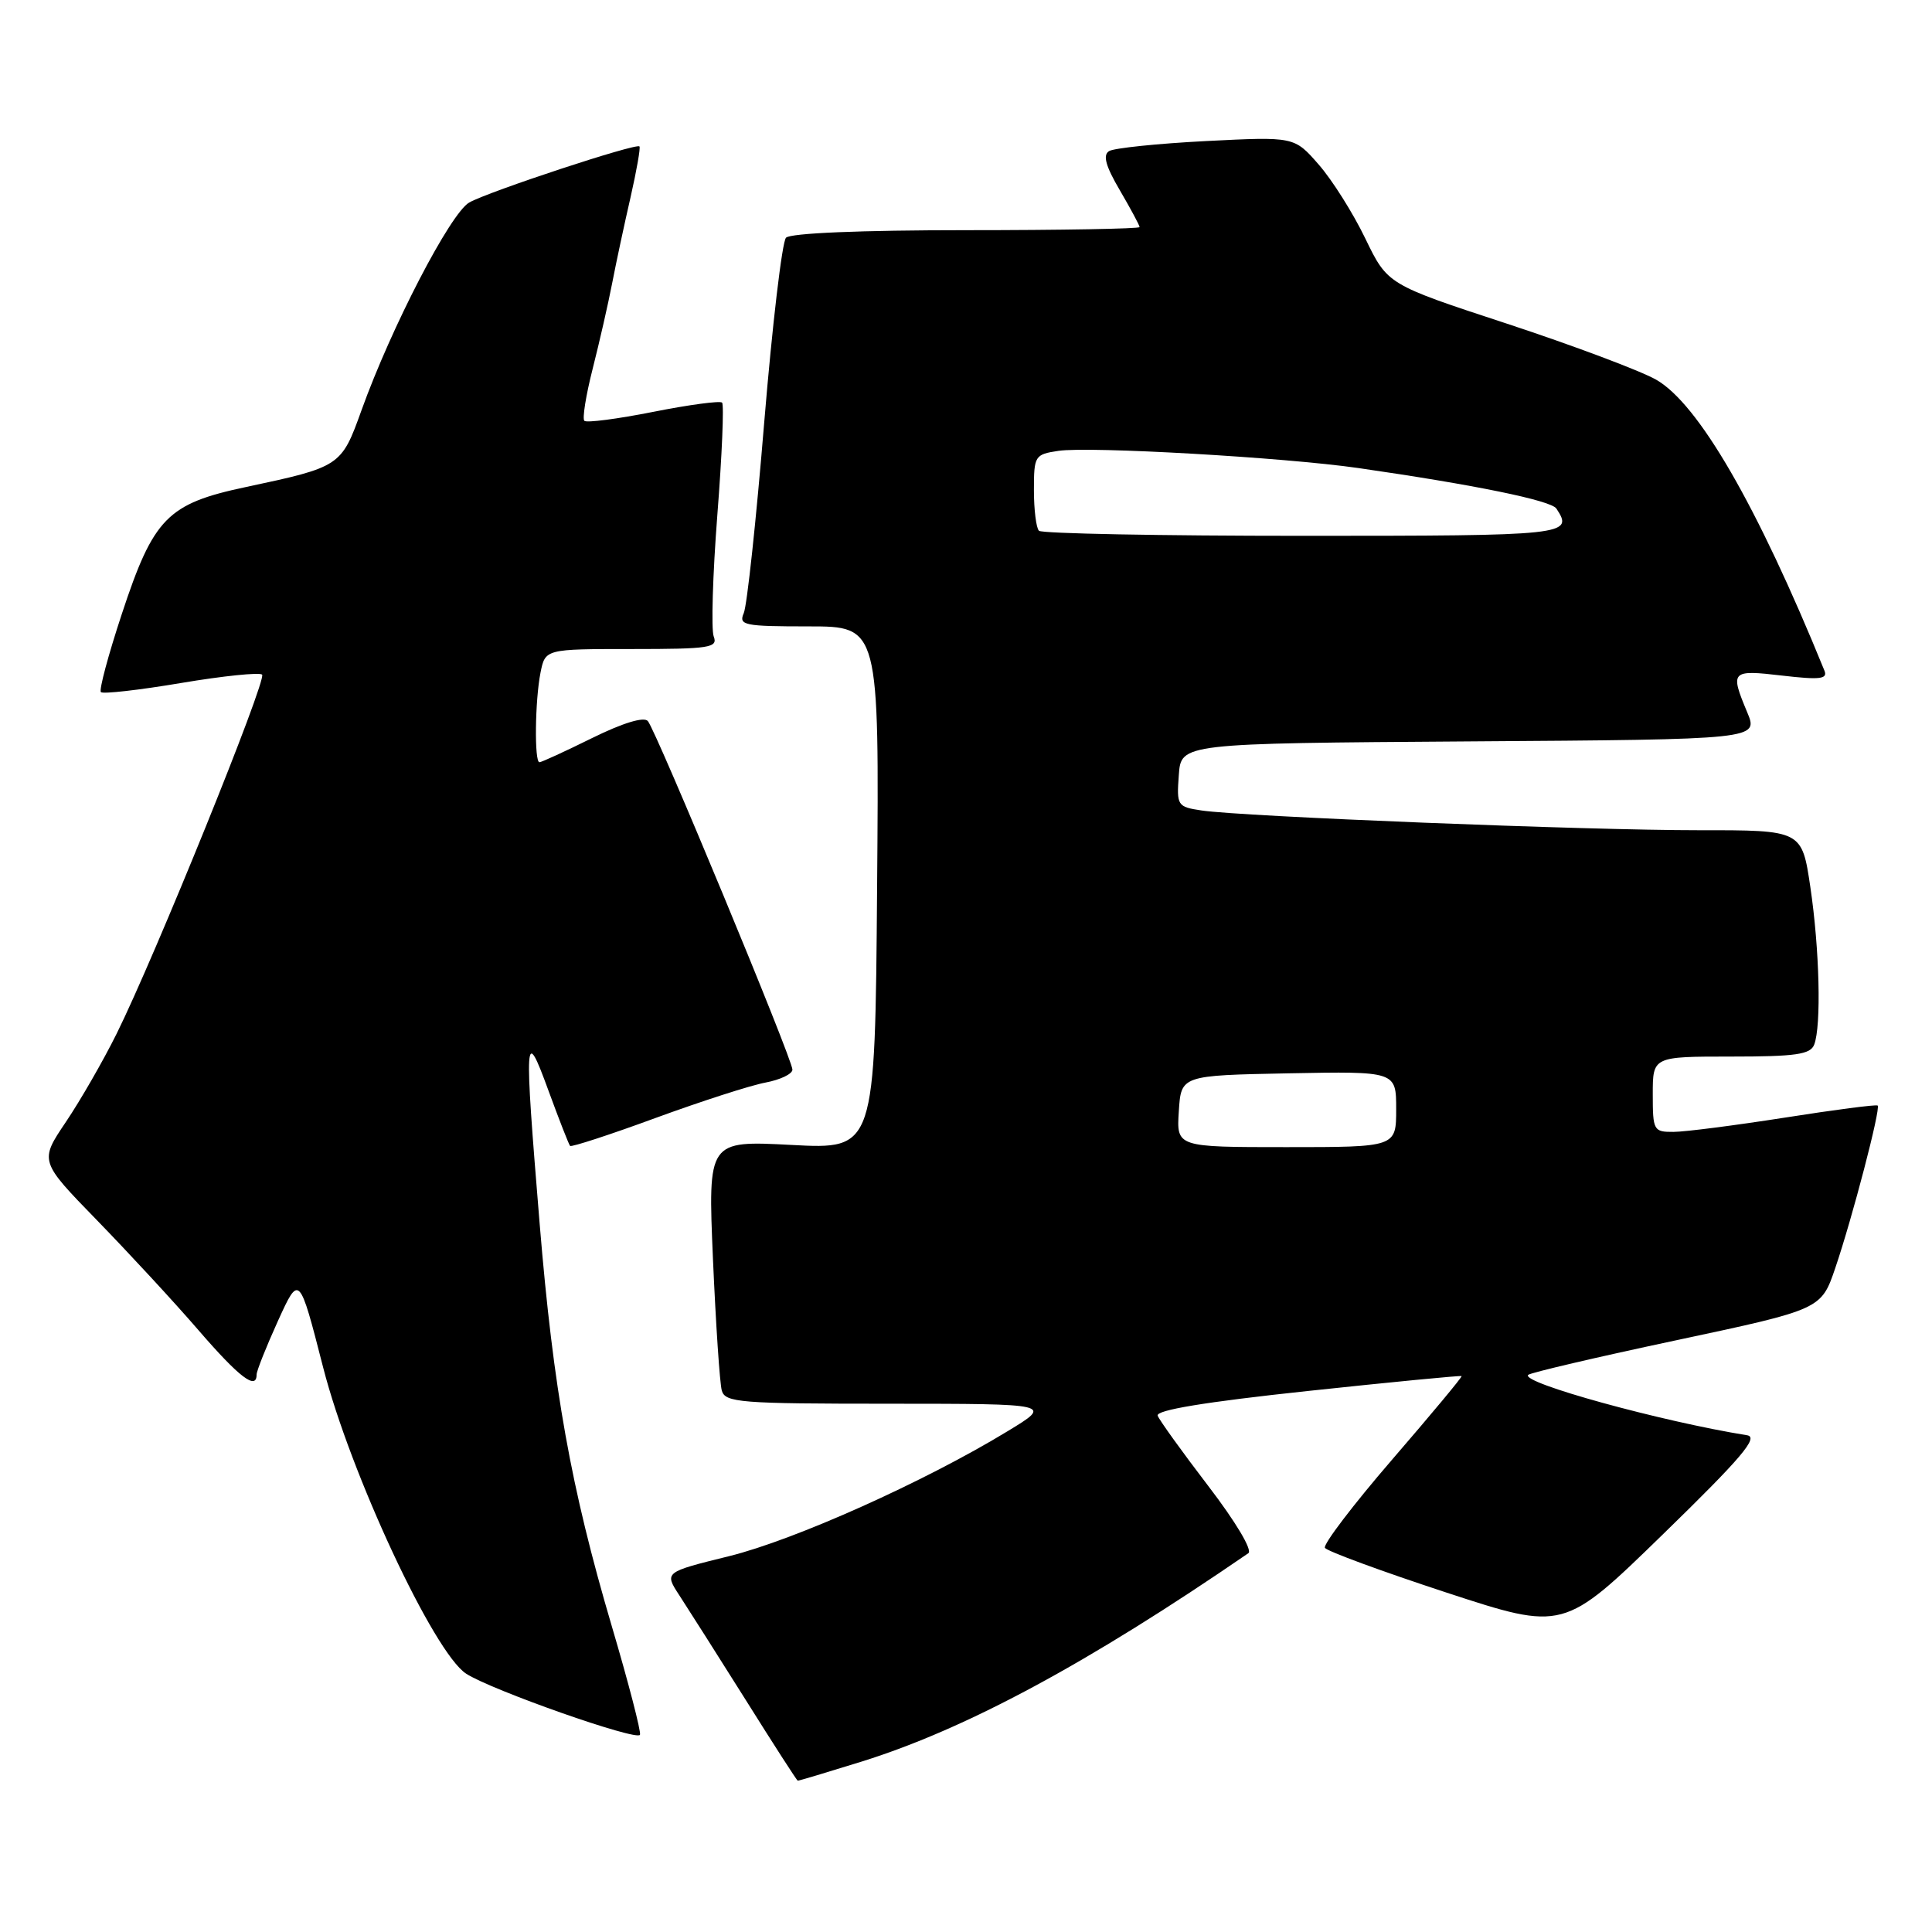 <?xml version="1.0" encoding="UTF-8" standalone="no"?>
<!DOCTYPE svg PUBLIC "-//W3C//DTD SVG 1.1//EN" "http://www.w3.org/Graphics/SVG/1.1/DTD/svg11.dtd" >
<svg xmlns="http://www.w3.org/2000/svg" xmlns:xlink="http://www.w3.org/1999/xlink" version="1.1" viewBox="0 0 256 256">
 <g >
 <path fill="currentColor"
d=" M 114.20 233.41 C 128.05 229.08 144.23 220.36 165.41 205.81 C 165.99 205.42 163.74 201.65 160.11 196.91 C 156.65 192.39 153.63 188.19 153.40 187.59 C 153.11 186.85 159.67 185.77 173.23 184.32 C 184.37 183.13 193.57 182.24 193.67 182.34 C 193.78 182.44 189.63 187.42 184.46 193.41 C 179.29 199.40 175.29 204.66 175.56 205.10 C 175.84 205.54 183.06 208.20 191.62 211.01 C 207.19 216.11 207.19 216.11 220.34 203.31 C 230.75 193.18 233.08 190.43 231.50 190.18 C 220.11 188.35 201.46 183.21 202.49 182.18 C 202.78 181.89 211.63 179.82 222.17 177.58 C 241.32 173.50 241.32 173.50 243.19 168.00 C 245.43 161.42 249.23 146.88 248.80 146.49 C 248.64 146.33 243.10 147.05 236.50 148.09 C 229.90 149.12 223.26 149.98 221.75 149.98 C 219.11 150.00 219.00 149.79 219.00 145.00 C 219.00 140.00 219.00 140.00 229.39 140.00 C 237.95 140.00 239.89 139.72 240.39 138.42 C 241.35 135.92 241.10 125.77 239.88 117.54 C 238.76 110.00 238.76 110.00 225.13 110.01 C 210.32 110.02 164.54 108.20 159.20 107.39 C 156.00 106.91 155.90 106.75 156.20 102.69 C 156.50 98.50 156.50 98.50 194.76 98.24 C 233.02 97.98 233.02 97.98 231.51 94.37 C 229.22 88.89 229.37 88.73 236.15 89.52 C 241.15 90.10 242.20 89.98 241.75 88.87 C 232.82 66.93 225.04 53.49 219.43 50.30 C 217.30 49.10 208.42 45.77 199.71 42.90 C 183.86 37.70 183.86 37.70 180.91 31.60 C 179.29 28.24 176.51 23.83 174.73 21.80 C 171.50 18.10 171.50 18.10 159.82 18.69 C 153.40 19.02 147.61 19.62 146.96 20.02 C 146.10 20.55 146.50 22.00 148.39 25.22 C 149.82 27.67 151.00 29.86 151.00 30.09 C 151.00 30.31 140.67 30.50 128.05 30.50 C 114.05 30.50 104.73 30.89 104.15 31.50 C 103.63 32.05 102.33 43.07 101.26 56.00 C 100.20 68.93 98.98 80.29 98.55 81.25 C 97.85 82.85 98.61 83.00 107.14 83.00 C 116.50 83.00 116.50 83.00 116.22 117.65 C 115.95 152.30 115.95 152.30 104.87 151.71 C 93.80 151.13 93.80 151.13 94.47 166.81 C 94.85 175.44 95.37 183.29 95.64 184.25 C 96.09 185.85 98.02 186.00 117.82 186.00 C 139.50 186.01 139.50 186.01 133.50 189.65 C 122.51 196.34 105.31 204.05 96.61 206.20 C 88.01 208.32 88.01 208.32 90.03 211.41 C 91.14 213.11 95.08 219.32 98.78 225.20 C 102.47 231.09 105.59 235.93 105.70 235.95 C 105.81 235.98 109.63 234.83 114.20 233.41 Z  M 81.06 215.46 C 75.65 197.13 73.32 184.12 71.51 162.19 C 69.43 136.93 69.50 135.83 72.67 144.50 C 74.08 148.35 75.37 151.65 75.54 151.84 C 75.71 152.02 80.79 150.37 86.83 148.15 C 92.87 145.94 99.43 143.82 101.41 143.45 C 103.38 143.08 105.00 142.31 105.00 141.73 C 105.00 140.33 86.92 96.76 85.84 95.54 C 85.31 94.94 82.51 95.80 78.47 97.79 C 74.89 99.56 71.75 101.00 71.48 101.00 C 70.79 101.00 70.89 92.81 71.62 89.13 C 72.25 86.00 72.25 86.00 83.73 86.00 C 94.05 86.00 95.15 85.83 94.57 84.33 C 94.22 83.41 94.44 76.17 95.05 68.25 C 95.67 60.33 95.95 53.62 95.68 53.35 C 95.41 53.08 91.31 53.63 86.57 54.57 C 81.83 55.51 77.72 56.05 77.43 55.76 C 77.14 55.47 77.64 52.37 78.53 48.87 C 79.42 45.37 80.59 40.25 81.12 37.50 C 81.65 34.75 82.75 29.62 83.56 26.10 C 84.36 22.57 84.89 19.56 84.73 19.40 C 84.27 18.94 64.78 25.37 62.18 26.83 C 59.69 28.24 51.85 43.35 47.89 54.39 C 45.23 61.79 45.11 61.87 32.56 64.54 C 22.18 66.74 20.34 68.62 16.14 81.36 C 14.35 86.78 13.10 91.44 13.37 91.71 C 13.65 91.98 18.43 91.44 24.00 90.50 C 29.57 89.56 34.40 89.07 34.73 89.39 C 35.39 90.06 20.49 126.84 15.44 137.00 C 13.67 140.57 10.64 145.83 8.72 148.68 C 5.23 153.86 5.23 153.86 12.86 161.70 C 17.06 166.02 23.12 172.57 26.31 176.27 C 31.70 182.51 34.00 184.26 34.00 182.14 C 34.00 181.66 35.27 178.47 36.82 175.05 C 39.65 168.83 39.65 168.83 42.81 181.16 C 46.43 195.29 57.48 218.96 61.75 221.76 C 65.06 223.93 84.42 230.74 84.80 229.87 C 84.97 229.49 83.29 223.00 81.06 215.46 Z  M 156.20 147.25 C 156.50 142.50 156.50 142.50 170.75 142.22 C 185.00 141.95 185.00 141.95 185.00 146.97 C 185.00 152.00 185.00 152.00 170.45 152.00 C 155.89 152.00 155.89 152.00 156.20 147.25 Z  M 137.67 70.33 C 137.30 69.97 137.00 67.54 137.00 64.95 C 137.00 60.39 137.11 60.21 140.25 59.74 C 144.38 59.13 170.13 60.60 180.00 62.02 C 195.39 64.24 205.52 66.31 206.23 67.39 C 208.56 70.91 207.71 71.00 172.67 71.00 C 153.78 71.00 138.03 70.70 137.67 70.33 Z "/>
</g>
</svg>